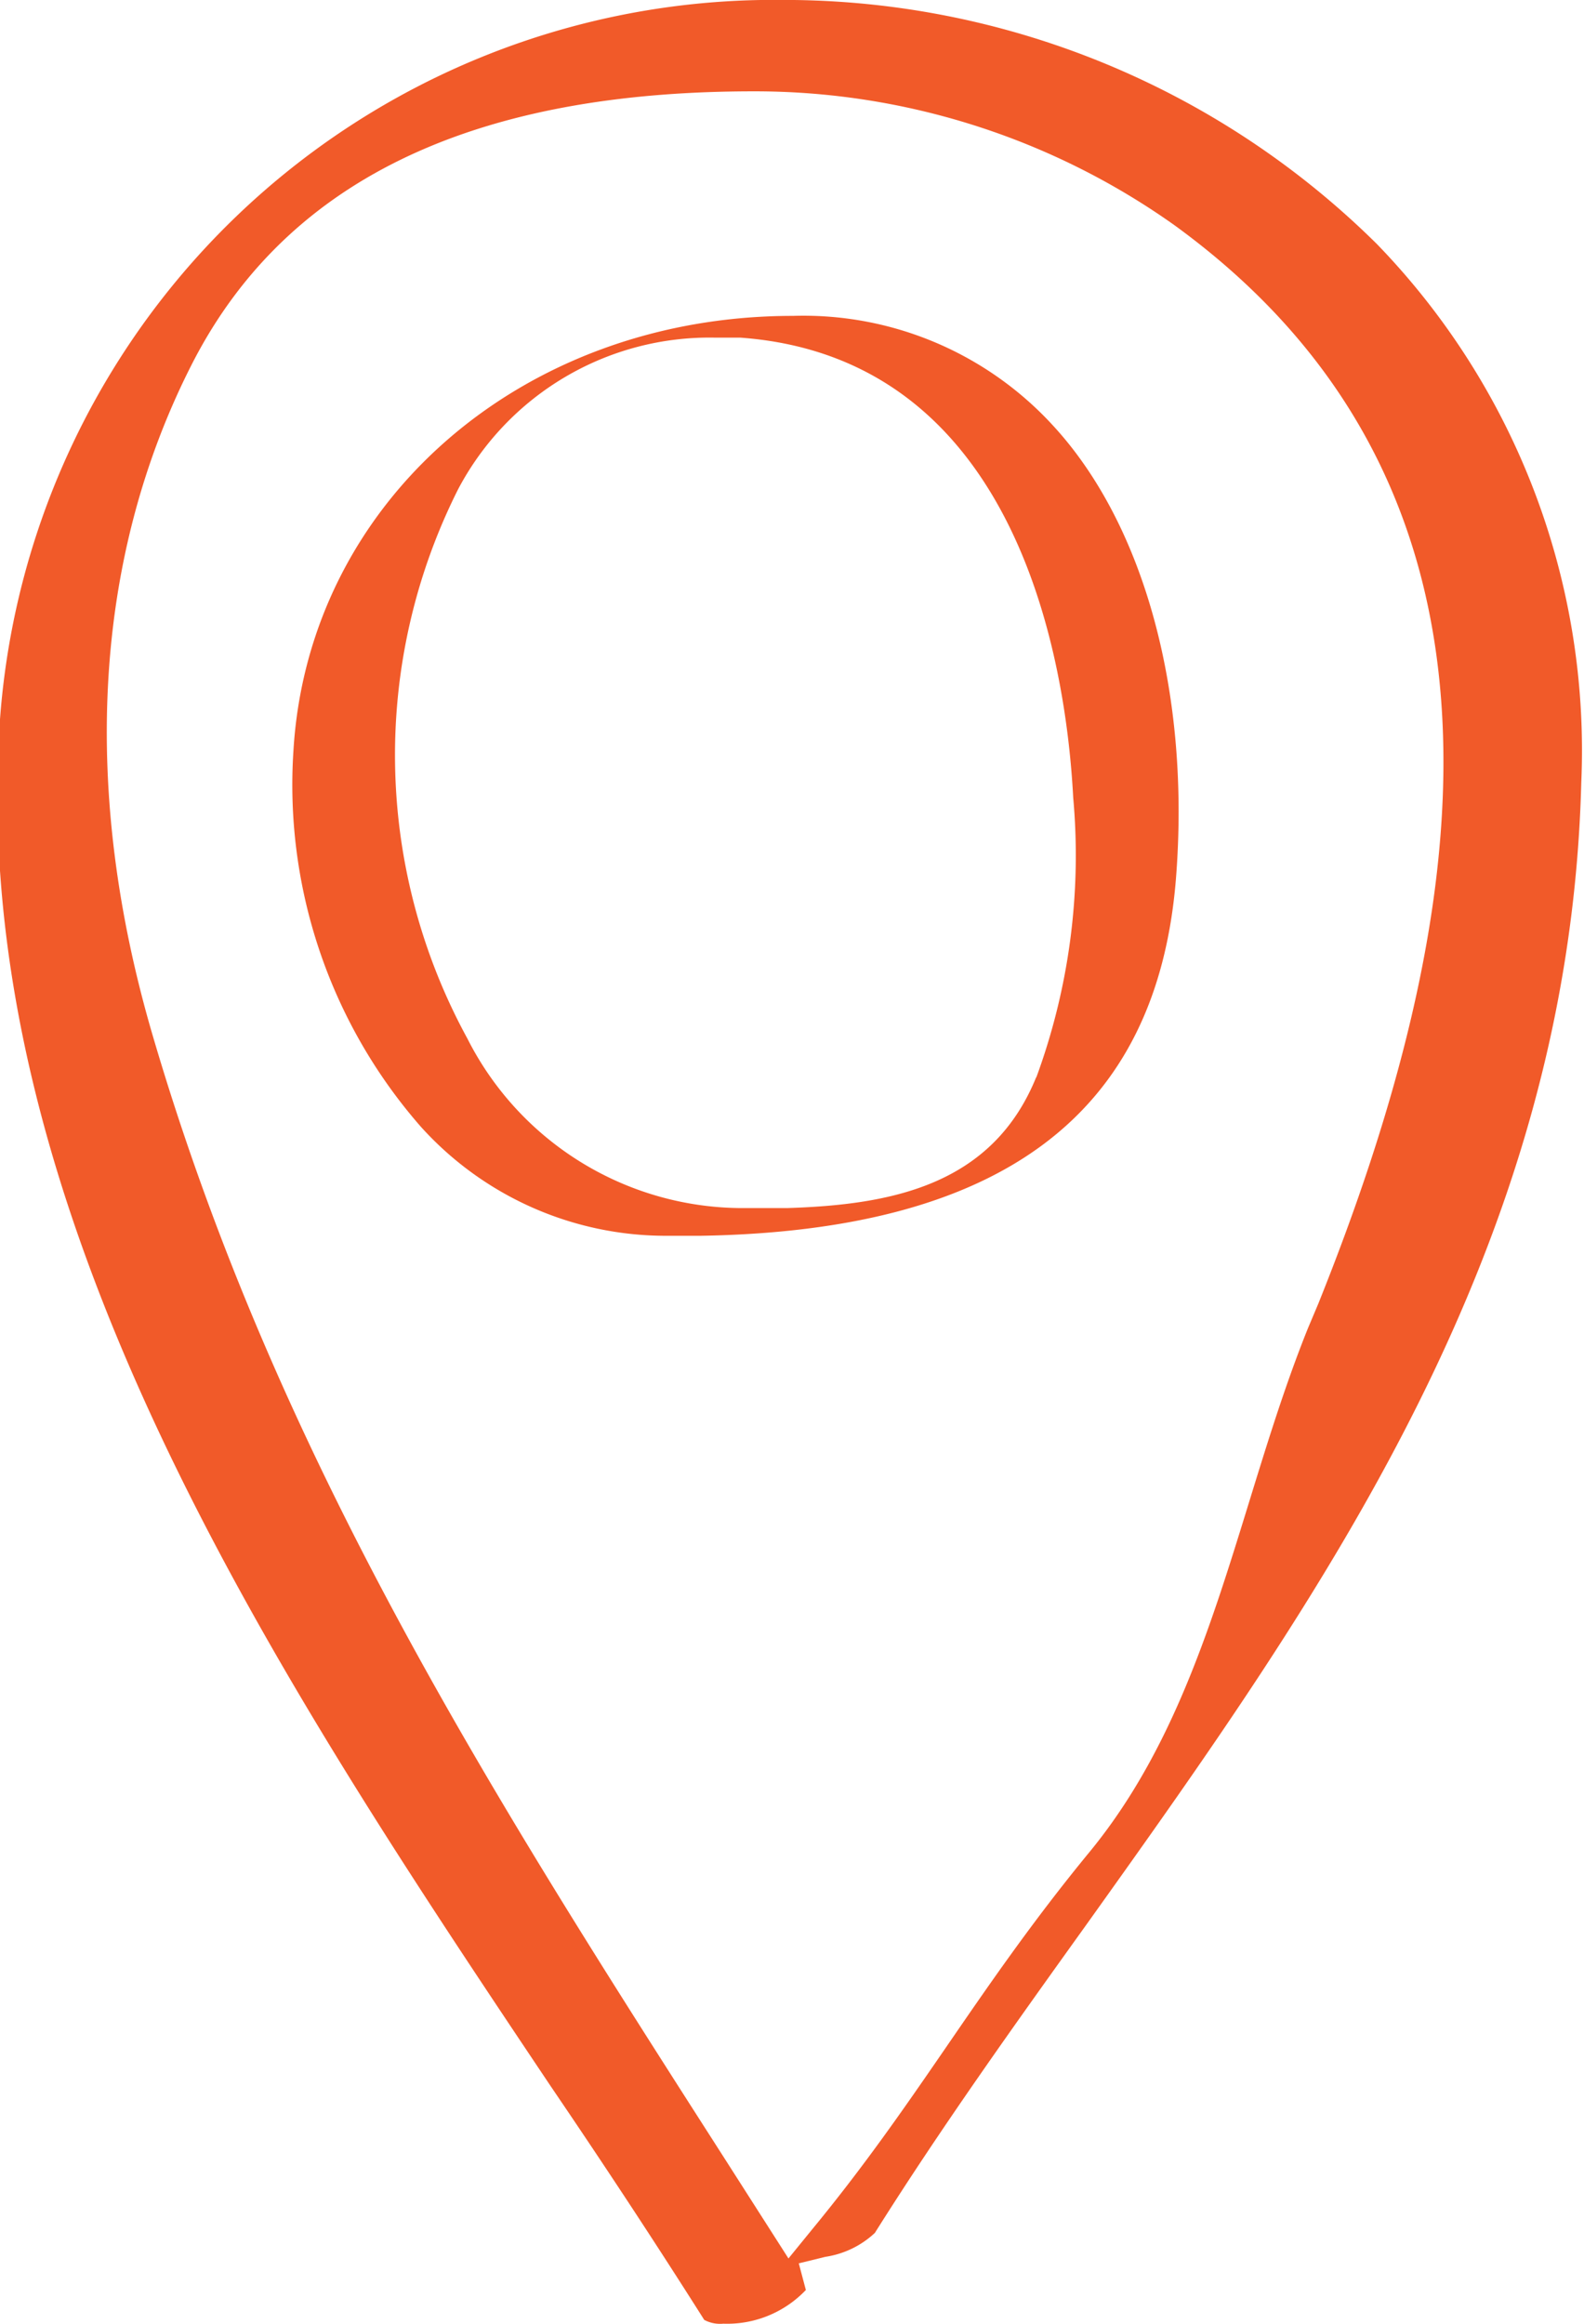 <svg id="Слой_1" data-name="Слой 1" xmlns="http://www.w3.org/2000/svg" viewBox="0 0 29.15 42.75"><defs><style>.cls-1{fill:#f15a29;}</style></defs><title>2</title><path class="cls-1" d="M25.34,4.49A15.51,15.51,0,0,0,14.24,0H14A14.28,14.28,0,0,0,0,13.23c-.63,9.05,5.09,17.61,10.14,25.15,1,1.47,1.94,2.9,2.82,4.29a.62.62,0,0,0,.35.07,2,2,0,0,0,1.52-.62l-.13-.49.49-.12a1.7,1.7,0,0,0,.91-.44c1.22-1.94,2.58-3.84,3.9-5.68,4.37-6.12,8.88-12.45,9.1-21A13.38,13.38,0,0,0,25.34,4.49ZM24.07,24.43c-1.3,3.23-1.78,6.89-4,9.61-1.08,1.31-1.9,2.51-2.69,3.66S15.88,39.87,14.95,41l-.44.54-1.17-1.83C9.11,33.11,5.11,26.86,2.82,19.08c-1.34-4.54-1.1-8.8.69-12.34C5.42,2.95,9.3,1.68,13.87,1.68a13.34,13.34,0,0,1,7.74,2.46c6.89,5,5.4,13,2.65,19.84ZM14.59,5.81c-5,0-8.92,3.44-9.19,8a9.54,9.54,0,0,0,2.35,6.92,6.07,6.07,0,0,0,4.51,2l.63,0c5.54-.09,8.4-2.23,8.75-6.56.27-3.39-.57-6.5-2.25-8.33A6.23,6.23,0,0,0,14.59,5.81Zm4.48,14c-.81,2-2.68,2.35-4.58,2.41h-.14l-.37,0H13.6a5.68,5.68,0,0,1-5-3.12A10.87,10.87,0,0,1,8.43,9a5.23,5.23,0,0,1,4.72-2.79l.47,0c5.13.37,6,6,6.13,8.46A11.84,11.84,0,0,1,19.07,19.82Z"/></svg>